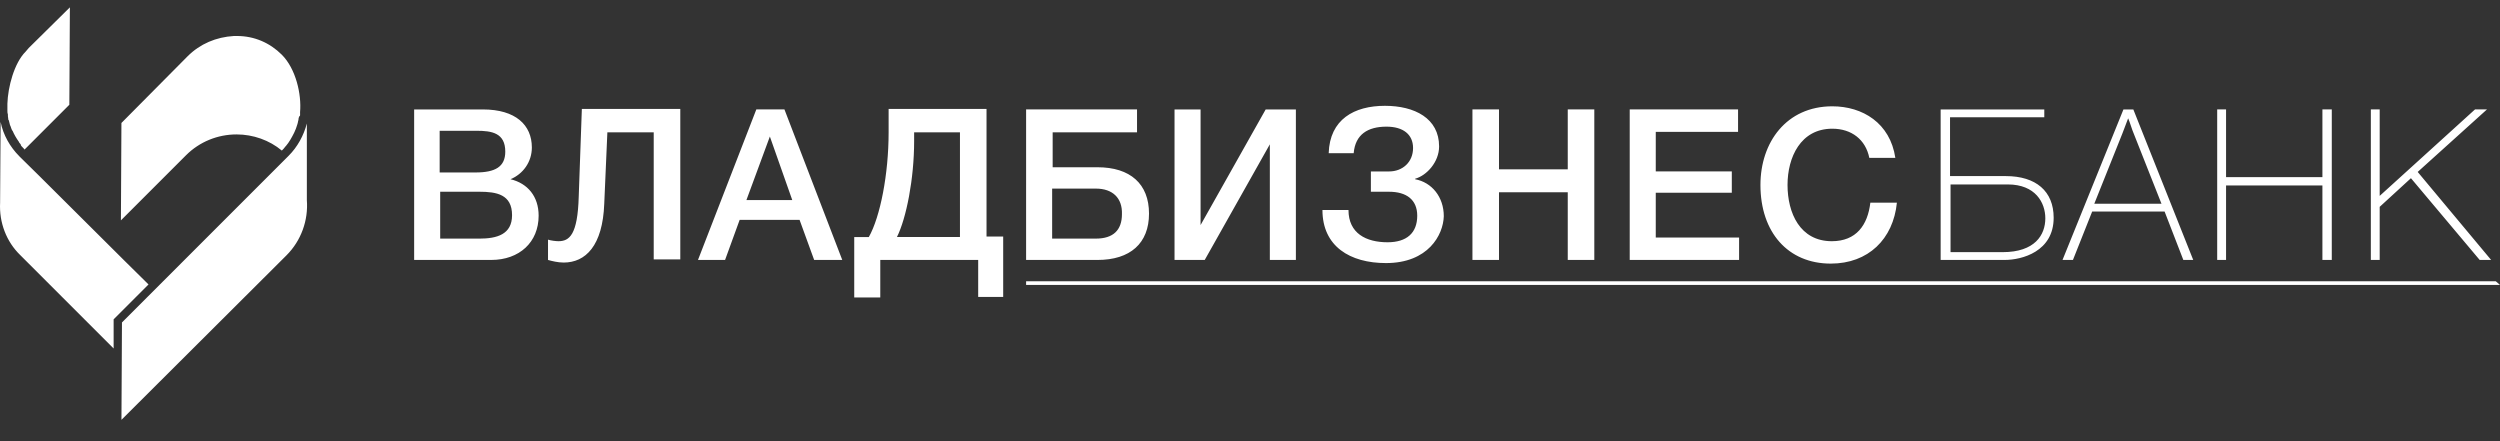 <svg xmlns="http://www.w3.org/2000/svg" viewBox="0 0 170 30">
	<rect x="0" y="0" width="170" height="30" fill="#333333" stroke="none"/>
	<path fill="#fff" d="M.609 8.185v.035c.018.053.027.097.035.142.009.044.018.088.035.142l.035.071c.035.106.071.212.106.283l.035.035c.106.248.248.496.425.744l.035.071c.035.035.071.071.106.142v.035c.035.053.08.097.124.142.044.044.089.089.124.142l3.046-3.046L4.752.5 1.955 3.262l-.212.248C.963 4.289.538 5.919.503 7.052v.46c0 .106 0 .177.035.283v.106c0 .053.009.097.018.142.009.044.018.089.018.142.035-.035.035 0 .035 0Zm19.797-.46v.106c0 .035 0 .035-.071.106 0 .018-.009.044-.018.071-.009.027-.018.053-.018.071v.035c0 .035-.009.062-.018.089-.009.027-.018.053-.018.089 0 .018-.009.044-.018.071-.009.027-.018.053-.018.071-.018.035-.026.071-.035.106-.009.035-.018.071-.035.106 0 .018-.009.035-.018.053-.009.018-.018.035-.018.053-.018.035-.035.08-.053.124v0l-0.0 0c-.018.044-.035.088-.053.124l-.035.071c-.142.283-.319.602-.531.85l-.035.035c-.071.106-.177.212-.248.283v0c-.85-.708-1.948-1.098-3.081-1.098-1.275 0-2.514.496-3.435 1.417l-4.427 4.427.035-6.623 4.498-4.533c.85-.85 1.948-1.31 3.152-1.381h.212c1.169 0 2.231.46 3.046 1.275.956.956 1.346 2.692 1.24 3.896v.106ZM1.317 10.629C.68 9.991.219 9.177.042 8.291L.007 13.781C-.064 15.127.432 16.437 1.388 17.358l6.339 6.339v-1.983l.035-.035 2.337-2.337c-.347-.329-2.45-2.424-4.512-4.477-2.149-2.14-4.253-4.235-4.271-4.235ZM20.866 8.398c-.212.815-.637 1.594-1.24 2.196l-.035.035L8.294 21.926l-.035 6.622L19.485 17.358c.992-.992 1.488-2.373 1.381-3.754V8.398Zm15.3 1.629c0-1.523-1.098-2.585-3.329-2.585h-4.675V17.676h5.242c1.912 0 3.223-1.204 3.223-3.01 0-1.31-.744-2.196-1.913-2.479.85-.354 1.452-1.169 1.452-2.16Zm-3.825 1.7h-2.444V8.893h2.514c1.027 0 1.948.142 1.948 1.417 0 1.027-.673 1.417-2.019 1.417Zm.248 4.498h-2.656v-3.187h2.656c1.169 0 2.231.177 2.231 1.594 0 1.31-1.027 1.594-2.231 1.594Zm11.864 1.417V9h-3.152l-.212 4.852c-.106 2.869-1.275 4.002-2.762 4.002-.39 0-.815-.106-1.062-.177v-1.381c.212.071.567.106.708.106.744 0 1.31-.425 1.381-3.046l.212-5.95h6.694V17.641h-1.806Zm10.908.035h1.913L53.342 7.441h-1.912L47.463 17.676h1.842l.992-2.727h4.073l.992 2.727Zm-4.604-4.073 1.594-4.321 1.523 4.321h-3.117Zm15.76 6.587v-2.514h-6.658v2.55h-1.771v-4.108h.992c.779-1.381 1.346-4.285 1.346-7.118v-1.594h6.658v8.677h1.133v4.108h-1.7ZM65.277 9h-3.116v.602c0 2.55-.531 5.241-1.169 6.516h4.285V9Zm4.498 8.677h4.852c2.231 0 3.506-1.133 3.506-3.152s-1.275-3.152-3.506-3.152H71.581V9h5.737V7.441h-7.543V17.676Zm1.771-4.852h2.975c1.133 0 1.806.637 1.771 1.735 0 1.098-.602 1.665-1.771 1.665h-2.975v-3.4Zm8.322-5.383h1.771v7.862l4.427-7.862h2.054V17.676h-1.771V9.814l-4.427 7.862h-2.054V7.441Zm10.058 6.835c0 2.479 1.876 3.612 4.321 3.612 2.869 0 3.896-1.913 3.931-3.187 0-1.31-.814-2.302-1.948-2.514v-.035c.779-.212 1.629-1.133 1.629-2.196 0-1.912-1.664-2.762-3.684-2.762-2.089 0-3.753.921-3.824 3.223h1.7c.106-1.275.956-1.806 2.231-1.806 1.134 0 1.806.531 1.806 1.452 0 .956-.709 1.594-1.629 1.594h-1.239v1.381h1.239c1.169 0 1.913.531 1.913 1.629 0 1.169-.709 1.806-2.019 1.806-1.452 0-2.656-.602-2.656-2.196h-1.771Zm18.487 3.4h-1.806v-4.604h-4.675v4.604h-1.806V7.441h1.806v4.073h4.675V7.441h1.806V17.676Zm4.179-8.712h5.596V7.441h-7.367V17.676h7.437v-1.523h-5.666v-3.046h5.171v-1.452h-5.171V8.964Zm11.899 8.96c-2.903 0-4.781-2.125-4.781-5.348 0-2.904 1.771-5.348 4.887-5.348 2.055 0 3.932 1.133 4.286 3.506h-1.77c-.249-1.24-1.205-1.983-2.516-1.983-2.159 0-3.045 1.948-3.045 3.825 0 1.912.85 3.825 3.011 3.825 1.664 0 2.443-1.098 2.62-2.621h1.806c-.248 2.479-1.948 4.144-4.498 4.144Zm14.521-9.952v-.531h-7.048V17.676h4.356c1.169 0 3.329-.567 3.329-2.869 0-1.806-1.204-2.833-3.258-2.833h-3.789V7.973h6.41Zm-6.375 9.173v-4.604h3.895c1.878 0 2.55 1.24 2.55 2.302 0 1.133-.708 2.302-2.904 2.302h-3.541Zm16.503.531h-.673l-1.275-3.294h-4.923l-1.309 3.294h-.709l4.143-10.235h.673l4.073 10.235Zm-4.232-9.101v-0c-.062-.186-.123-.372-.194-.531-.072.177-.133.345-.195.514-.062.168-.125.336-.195.513l-1.912 4.781h4.568l-1.877-4.746c-.071-.159-.132-.345-.195-.531Zm13.016 9.101h.637V7.441h-.637v4.604h-6.552V7.441h-.603V17.676h.603v-5.064h6.552v5.064Zm6.48-5.985 4.994 5.985h-.779l-4.675-5.56-2.125 1.948v3.612h-.602V7.441h.602v5.879l6.481-5.879h.814l-4.71 4.25ZM170 19.376H69.775v-.248h99.941l.284.248Z"/>
</svg>